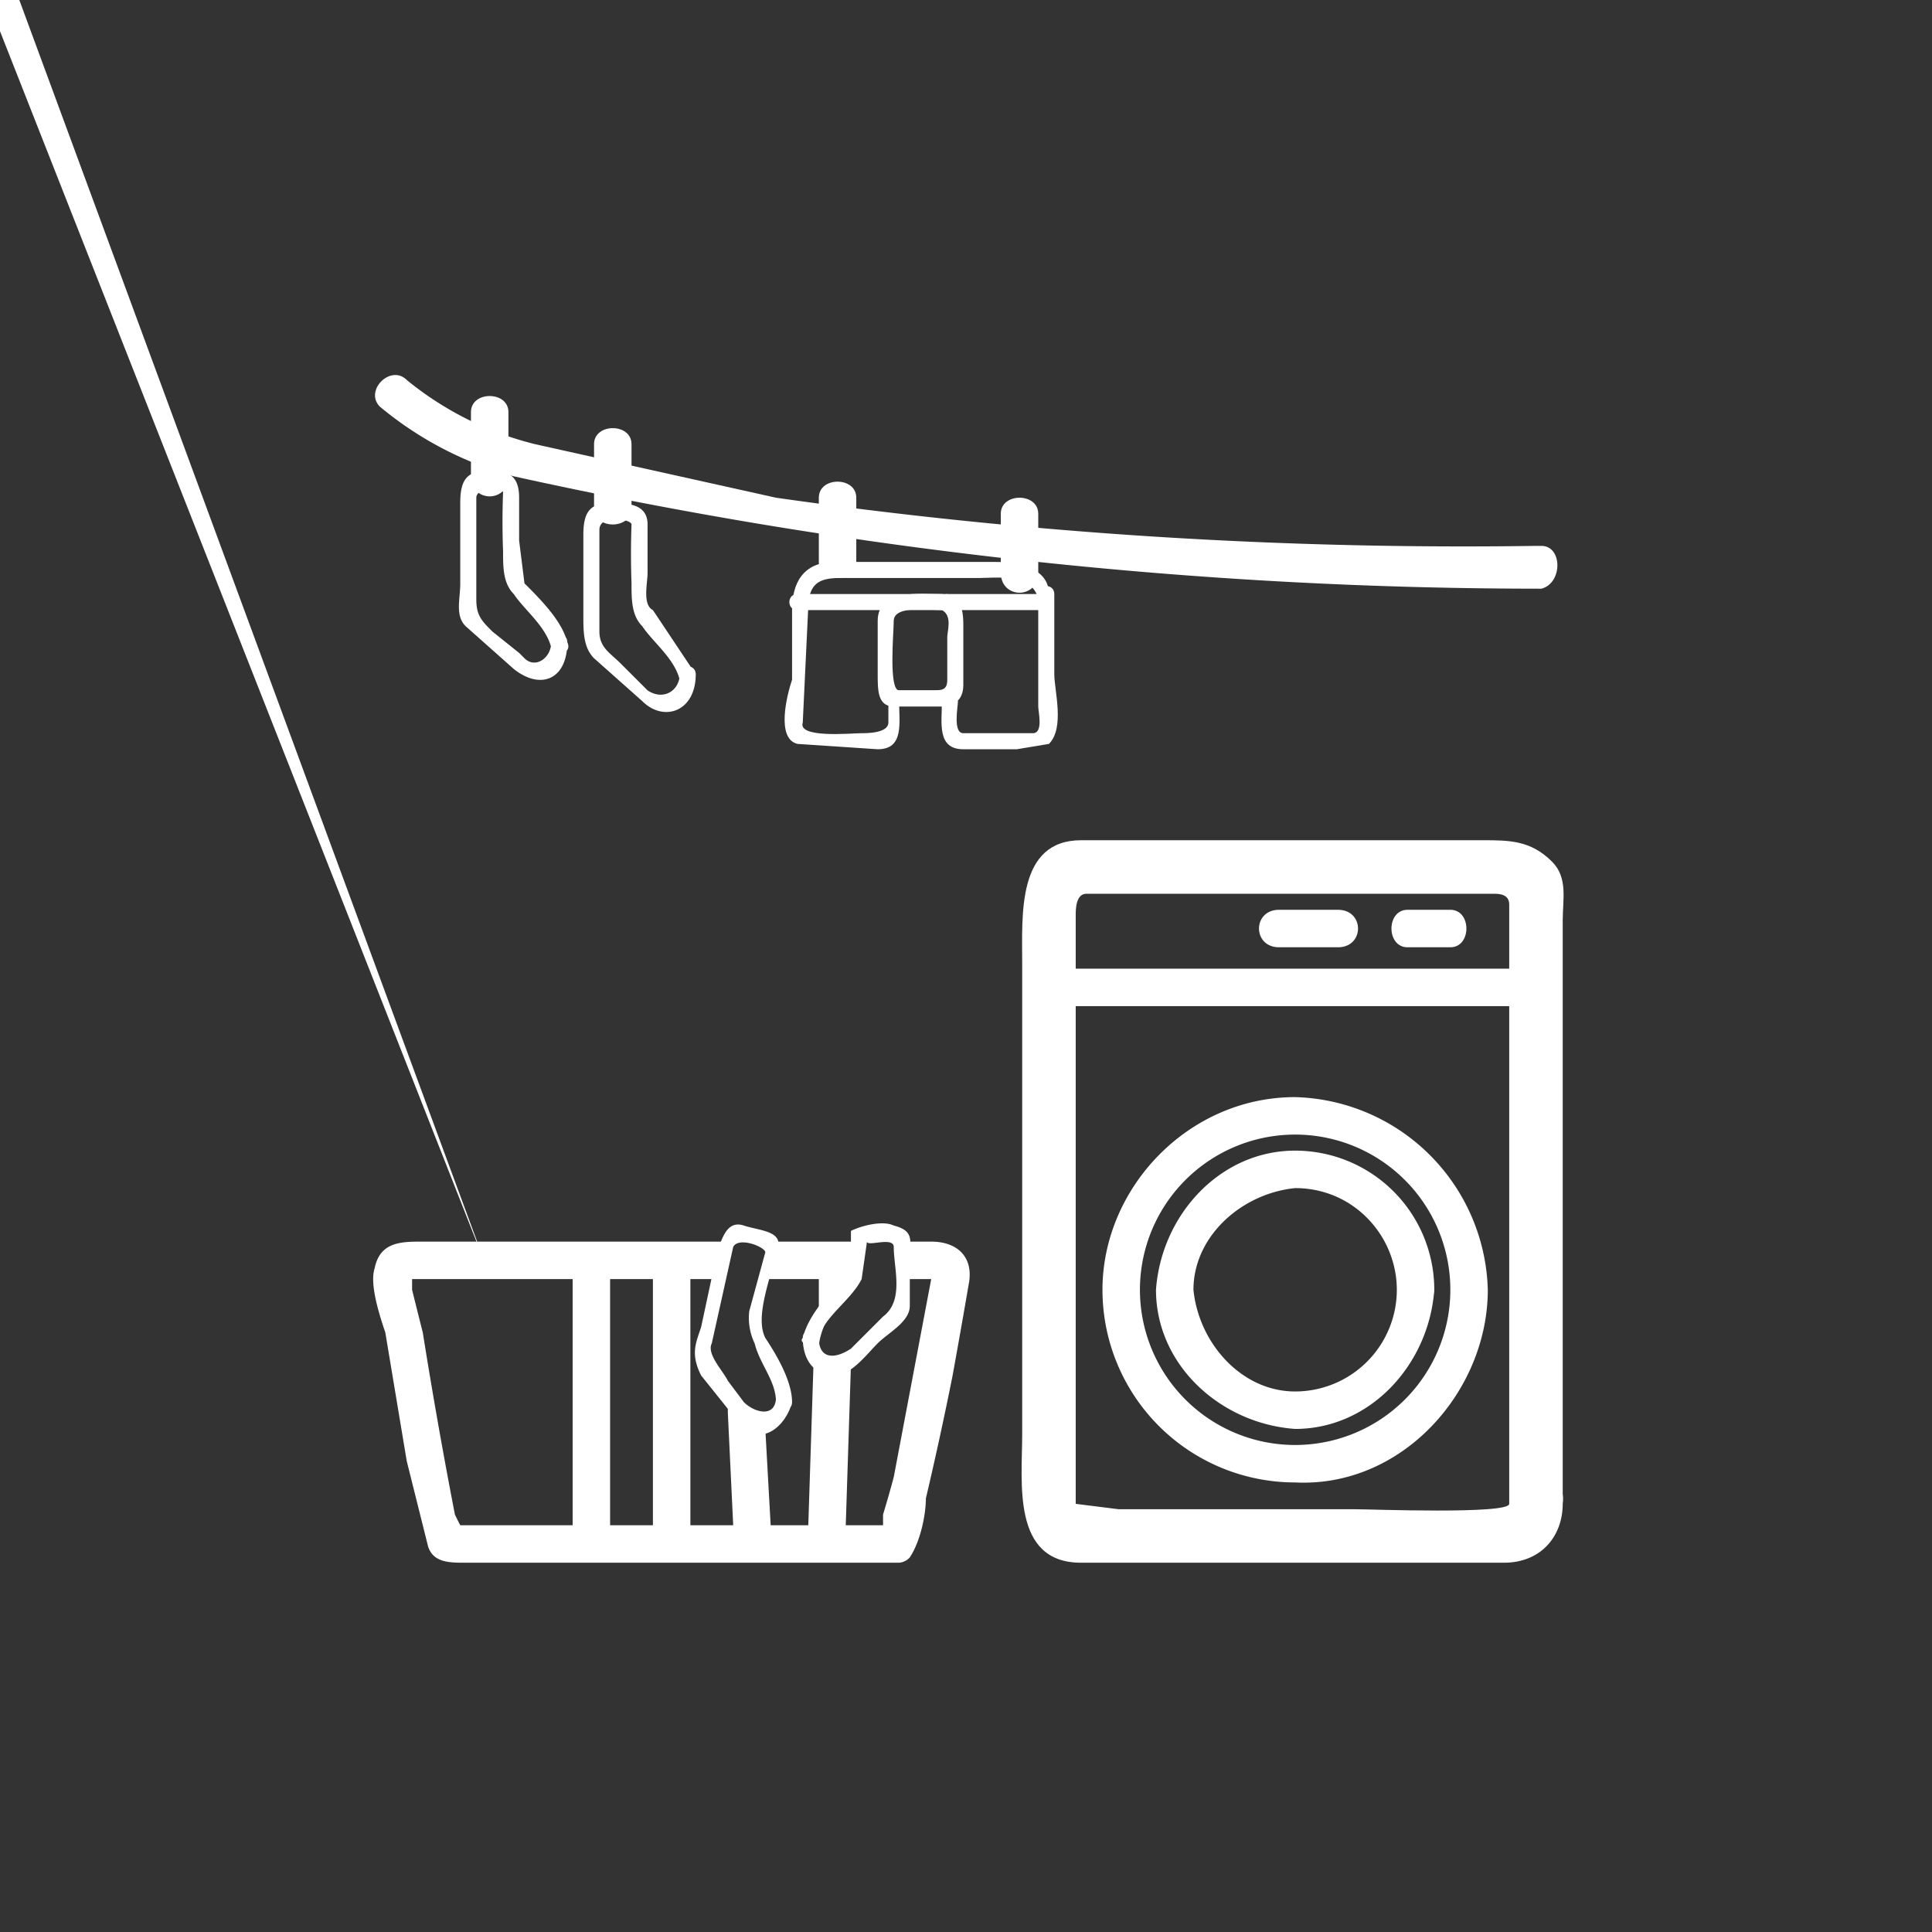 <svg xmlns="http://www.w3.org/2000/svg" width="361" height="361"><rect width="100%" height="100%" fill="#333333" stroke="none"/><path d="M287 181h-90c-4 0-4 7 0 7h90c5 0 5-7 0-7z" fill="#fff"/><path d="M282 281c0 2-26 1-29 1h-44l-8-1V171c0-1 0-4 2-4h76c1 0 3 0 3 2v112c0 6 10 6 10 0V172c0-4 1-8-2-11-4-4-8-4-13-4h-75c-12 0-11 14-11 23v88c0 9-2 24 11 24h79c7 0 11-5 11-11 1-7-9-7-10 0z" fill="#fff"/><path d="M239 177h11c5 0 5-7 0-7h-11c-5 0-5 7 0 7zm24 0h8c4 0 4-7 0-7h-8c-4 0-4 7 0 7zm8 64a29 29 0 0 1-58 0 29 29 0 0 1 29-29 29 29 0 0 1 29 29c0 5 7 5 7 0a37 37 0 0 0-36-36c-20 0-36 17-36 36a36 36 0 0 0 36 36c20 1 36-17 36-36 0-4-7-4-7 0z" fill="#fff"/><path d="M261 241a19 19 0 0 1-19 19c-10 0-18-9-19-19 0-10 9-18 19-19 11 0 19 9 19 19 0 5 7 5 7 0a26 26 0 0 0-26-26c-14 0-25 12-26 26 0 14 12 25 26 26 14 0 25-12 26-26 0-4-7-4-7 0zm26-139a911 911 0 0 1-142-9l-45-10a61 61 0 0 1-24-12c-3-3-8 2-5 5a66 66 0 0 0 25 13 890 890 0 0 0 192 21c4-1 4-8 0-8z" fill="#fff"/><path d="M187 96v11c0 5 7 5 7 0V96c0-4-7-4-7 0zm-34-3v12c0 4 7 4 7 0V93c0-4-7-4-7 0zm-42-10v12c0 4 7 4 7 0V83c0-4-7-4-7 0zm-23-5v11c0 5 7 5 7 0V77c0-4-7-4-7 0z" fill="#fff"/><path d="M196 111c0-5-6-6-10-6h-30c-6 0-8 4-8 9v13c-1 3-3 11 1 12l15 1c5 0 4-5 4-9l-1 1h10l-1-1c0 4-1 9 4 9h10l6-1c3-3 1-10 1-13v-15c0-2-3-2-3 0v21c0 1 1 5-1 5h-13c-2 0-1-5-1-6l-2-2h-10l-1 2v4c0 2-4 2-5 2-2 0-12 1-11-2l1-21c0-5 2-6 6-6h26c3 0 10-1 11 4 0 2 3 1 3-1z" fill="#fff"/><path d="M176 114c2 1 1 4 1 5v8c0 2-1 2-3 2h-6c-2 0-1-11-1-13 0-3 7-2 9-2s2-3 0-3c-4 0-12-1-12 5v10c0 3 0 6 3 6h9c2 0 4-1 4-4v-11c0-2 0-5-3-6-2 0-3 3-1 3z" fill="#fff"/><path d="M149 114h46c2 0 2-3 0-3h-46c-2 0-2 3 0 3zm-46 6c0 3-3 5-5 3l-1-1-5-4c-2-2-3-3-3-6V93c0-2 5-2 5-1a144 144 0 0 0 0 11c0 3 0 6 2 8 2 3 6 6 7 10 1 2 4 1 3-1-1-4-5-8-8-11l-1-8v-8c0-5-3-5-6-5-4 0-5 2-5 6v15c0 3-1 6 1 8l9 8c5 4 10 2 10-5 0-2-3-2-3 0zm24 6c0 3-3 5-6 3l-1-1-4-4c-2-2-4-3-4-6V99c0-3 6-2 6-1a155 155 0 0 0 0 11c0 3 0 6 2 8 2 3 6 6 7 10 0 1 3 1 3-1l-8-12c-2-1-1-5-1-7v-9c0-4-4-4-7-4-4 0-5 2-5 6v15c0 3 0 6 2 8l9 8c4 4 10 2 10-5 0-2-3-2-3 0z" fill="#fff"/><g fill="#fff"><path d="M145 261c0 4-4 3-6 1l-3-4c-1-2-4-5-3-7l4-18c1-2 6 0 6 1l-3 11a11 11 0 0 0 1 6c1 4 4 7 4 11 0 2 3 2 3 0 0-4-3-9-5-12-2-4 1-11 2-16 2-4-3-4-6-5s-4 2-5 5l-3 14c-1 3-2 5 0 9l8 10c4 3 8-1 9-5 0-2-2-2-3-1zm5-11c0 4 2 7 6 7 3 0 6-4 8-6s6-4 6-7v-9c0-3 1-5-3-6-2-1-6 0-8 1v3c0 3-1 5-3 7-2 3-5 6-6 10-1 1 2 2 3 0 1-4 6-7 8-11l1-7c0 1 5-1 5 1 0 4 2 10-2 13l-4 4-2 2c-3 2-6 2-6-2 0-2-3-2-3 0z"/><path d="M136 264l1 21c0 4 7 4 7 0l-1-18c0-4-2-2-7-4zm17-28v12l-1 7-1 31c-1 4 6 4 7 0l1-31c1-4-7 2-6-3 0-6 8-15 8-16 0-4-7-4-7 0zm-62 1a2275880076188540400 2275880076188540400 0 0 0 10 50l-3-50c-1-5-8-5-7 0zm31 0v50c0 5 7 5 7 0v-50c0-5-7-5-7 0zm-15 0v49c0 5 7 5 7 0v-49c0-5-7-5-7 0z"/><path d="M144 234l-1 5h17v-1l1-6h-19 1a2 2 0 0 1 1 2z"/><path d="M174 232h-5v7h5l-7 37a209 209 0 0 1-2 7v2H86a72 72 0 0 1-1-2 1046 1046 0 0 1-6-34 1904 1904 0 0 1-2-8v-2h57l2-7H79c-4 0-8 0-9 5-1 3 1 9 2 12l4 24 4 16c1 3 4 3 7 3h81a3 3 0 0 0 2-1c2-3 3-8 3-11a689 689 0 0 0 5-23 1774 1774 0 0 0 3-17c1-5-2-8-7-8z"/></g></svg>